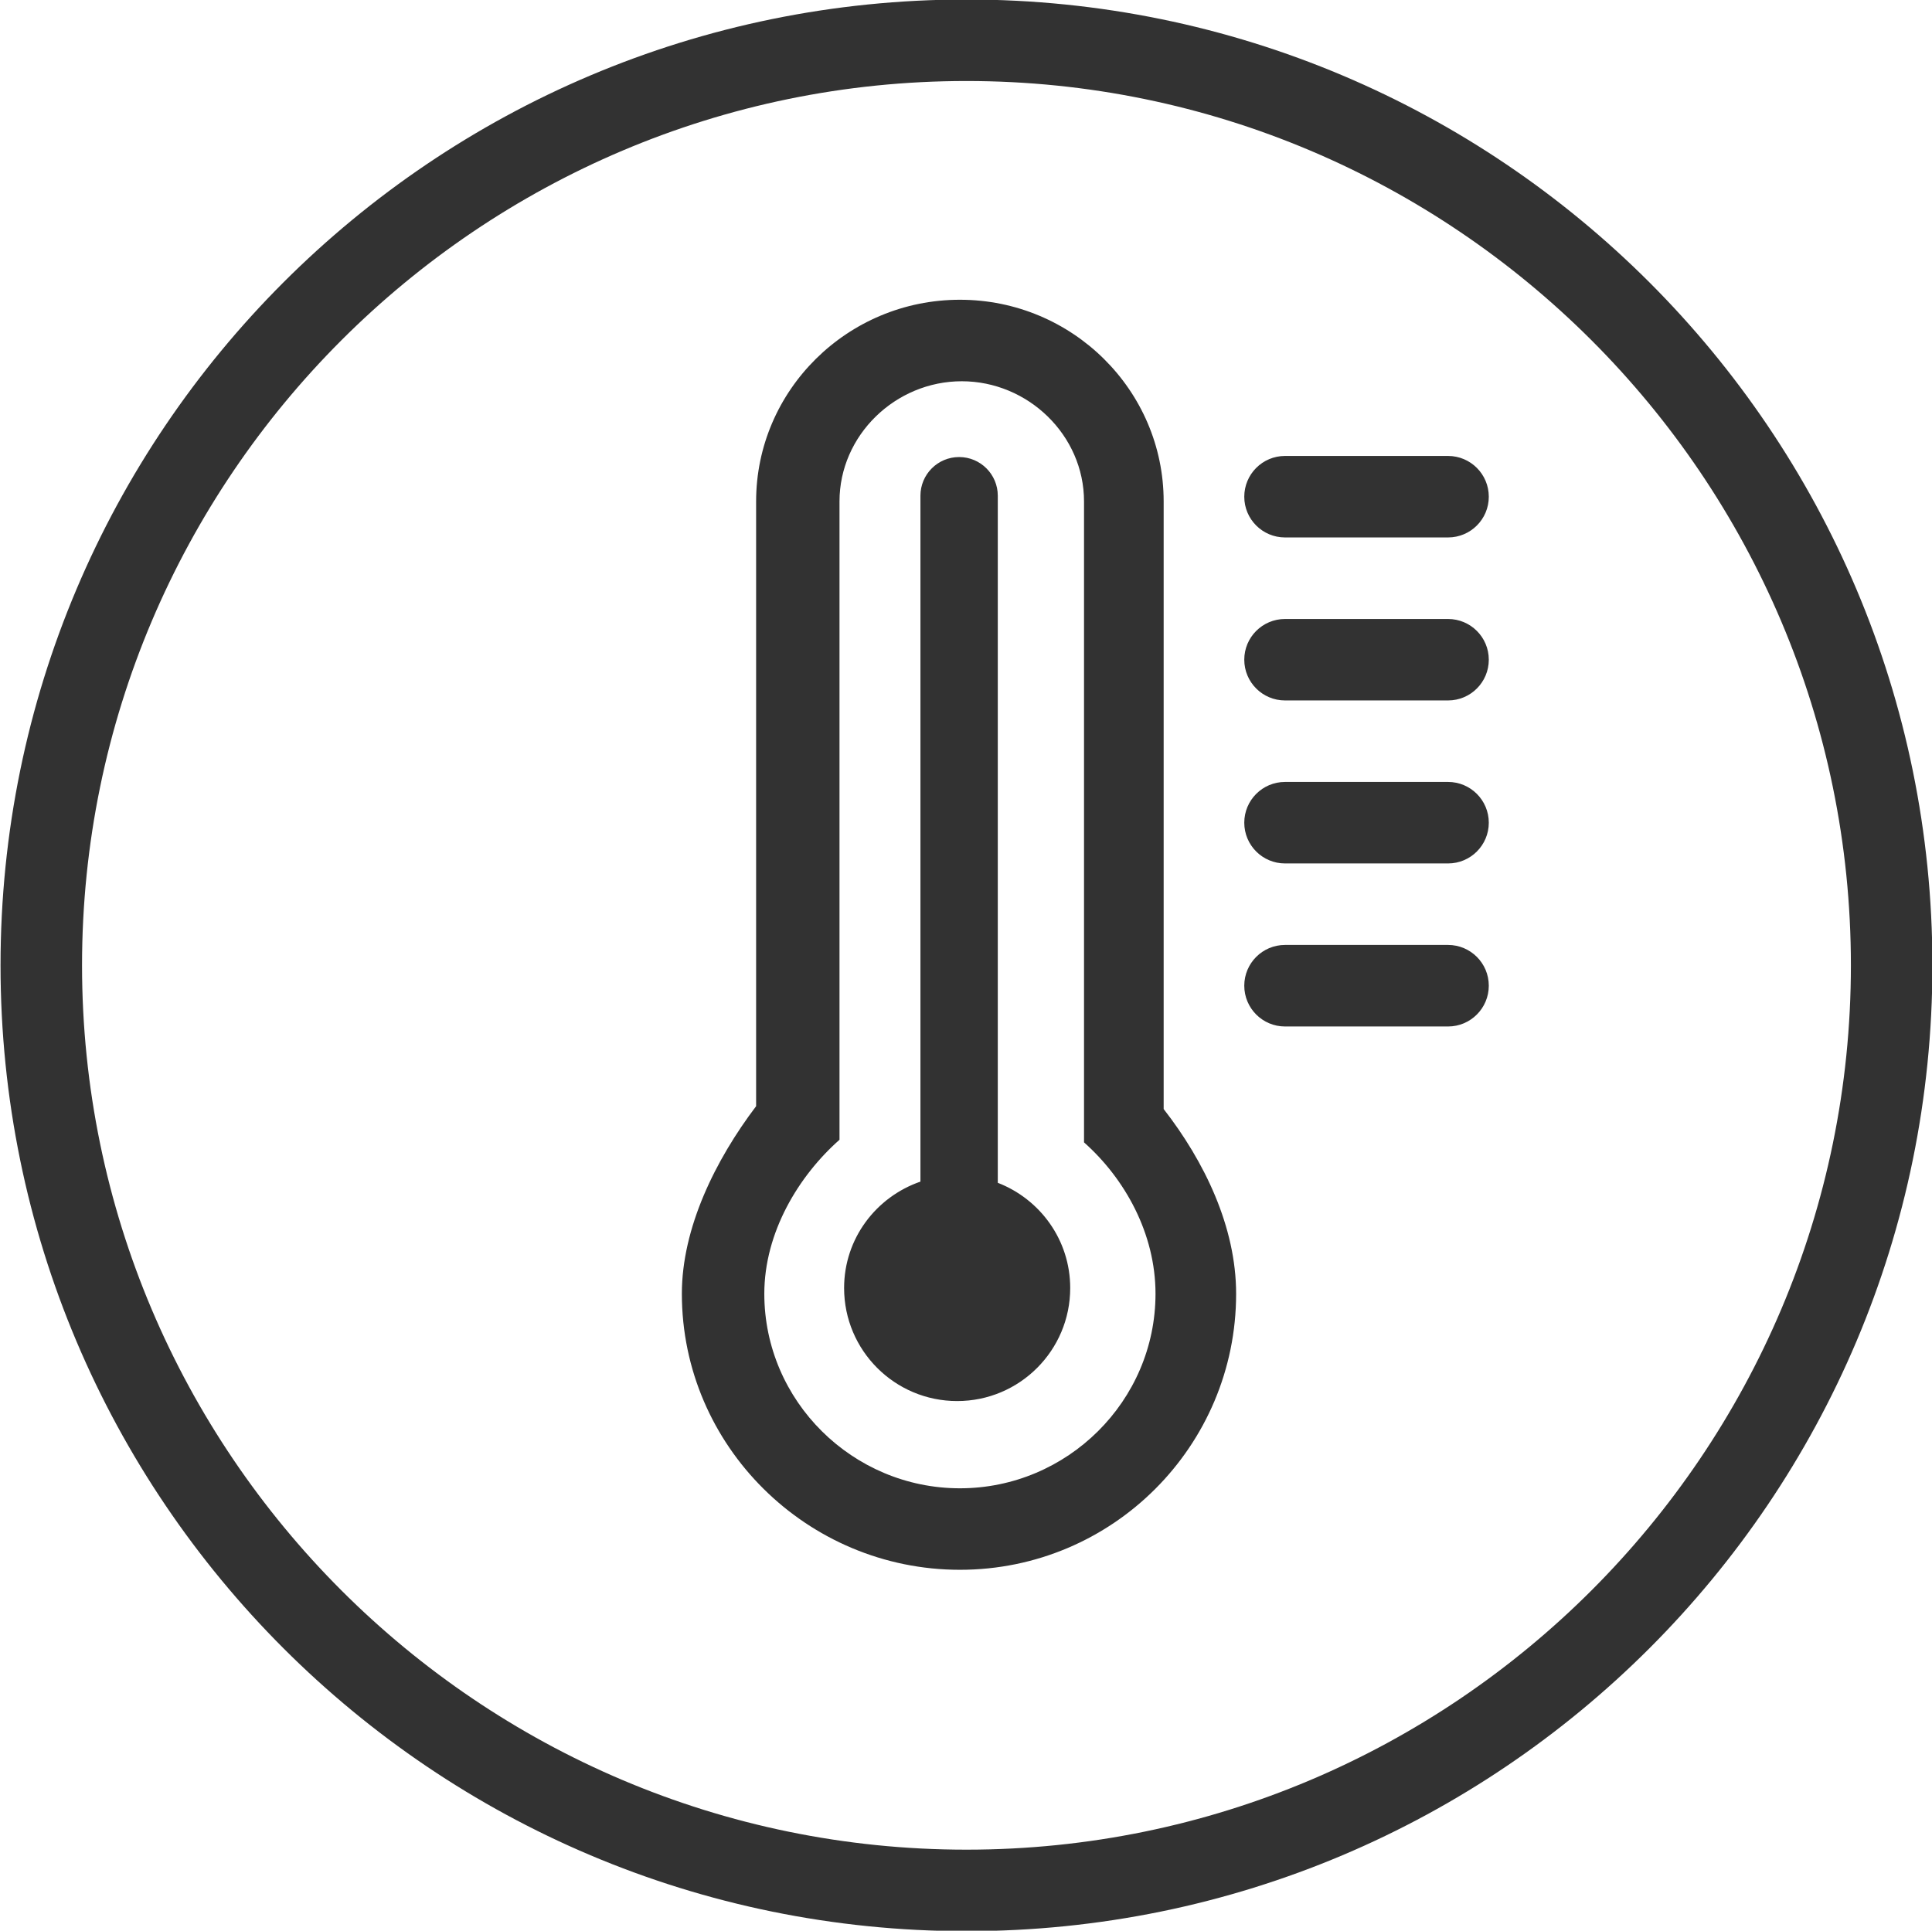 <svg xmlns="http://www.w3.org/2000/svg" xmlns:xlink="http://www.w3.org/1999/xlink" preserveAspectRatio="xMidYMid" width="47.406" height="47.38" viewBox="0 0 47.406 47.38">
  <defs>
    <style>
      .cls-1 {
        fill: #323232;
        fill-rule: evenodd;
      }
    </style>
  </defs>
  <path d="M23.714,47.391 C10.624,47.391 0.013,36.779 0.013,23.689 C0.013,10.599 10.624,-0.012 23.714,-0.012 C36.803,-0.012 47.416,10.599 47.416,23.689 C47.416,36.779 36.803,47.391 23.714,47.391 ZM23.714,1.988 C11.748,1.988 2.013,11.723 2.013,23.689 C2.013,35.656 11.748,45.391 23.714,45.391 C35.680,45.391 45.416,35.656 45.416,23.689 C45.416,11.723 35.680,1.988 23.714,1.988 ZM35.531,25.190 L31.531,25.190 C30.979,25.190 30.531,24.742 30.531,24.189 C30.531,23.637 30.979,23.189 31.531,23.189 L35.531,23.189 C36.083,23.189 36.531,23.637 36.531,24.189 C36.531,24.742 36.083,25.190 35.531,25.190 ZM35.531,21.189 L31.531,21.189 C30.979,21.189 30.531,20.742 30.531,20.189 C30.531,19.637 30.979,19.189 31.531,19.189 L35.531,19.189 C36.083,19.189 36.531,19.637 36.531,20.189 C36.531,20.742 36.083,21.189 35.531,21.189 ZM35.531,17.189 L31.531,17.189 C30.979,17.189 30.531,16.742 30.531,16.189 C30.531,15.637 30.979,15.190 31.531,15.190 L35.531,15.190 C36.083,15.190 36.531,15.637 36.531,16.189 C36.531,16.742 36.083,17.189 35.531,17.189 ZM35.531,13.189 L31.531,13.189 C30.979,13.189 30.531,12.742 30.531,12.190 C30.531,11.637 30.979,11.189 31.531,11.189 L35.531,11.189 C36.083,11.189 36.531,11.637 36.531,12.190 C36.531,12.742 36.083,13.189 35.531,13.189 ZM23.554,38.523 C19.804,38.523 16.731,35.484 16.731,31.749 C16.731,30.131 17.553,28.467 18.553,27.146 L18.553,12.305 C18.553,9.576 20.797,7.356 23.553,7.356 C26.310,7.356 28.553,9.576 28.553,12.305 L28.553,27.216 C29.553,28.500 30.331,30.109 30.331,31.749 C30.331,35.484 27.303,38.523 23.554,38.523 ZM26.599,28.034 L26.599,12.305 C26.599,10.680 25.225,9.356 23.599,9.356 C21.973,9.356 20.599,10.680 20.599,12.305 L20.599,27.970 C19.599,28.854 18.754,30.241 18.754,31.749 C18.754,34.382 20.923,36.523 23.554,36.523 C26.187,36.523 28.353,34.382 28.353,31.749 C28.353,30.269 27.599,28.922 26.599,28.034 ZM23.486,34.382 C21.954,34.382 20.712,33.140 20.712,31.608 C20.712,30.393 21.498,29.372 22.585,28.997 L22.585,12.165 C22.585,11.641 23.010,11.216 23.534,11.216 C24.058,11.216 24.483,11.641 24.483,12.165 L24.483,29.026 C25.521,29.428 26.260,30.429 26.260,31.608 C26.260,33.140 25.018,34.382 23.486,34.382 Z" class="cls-1"/>
</svg>
